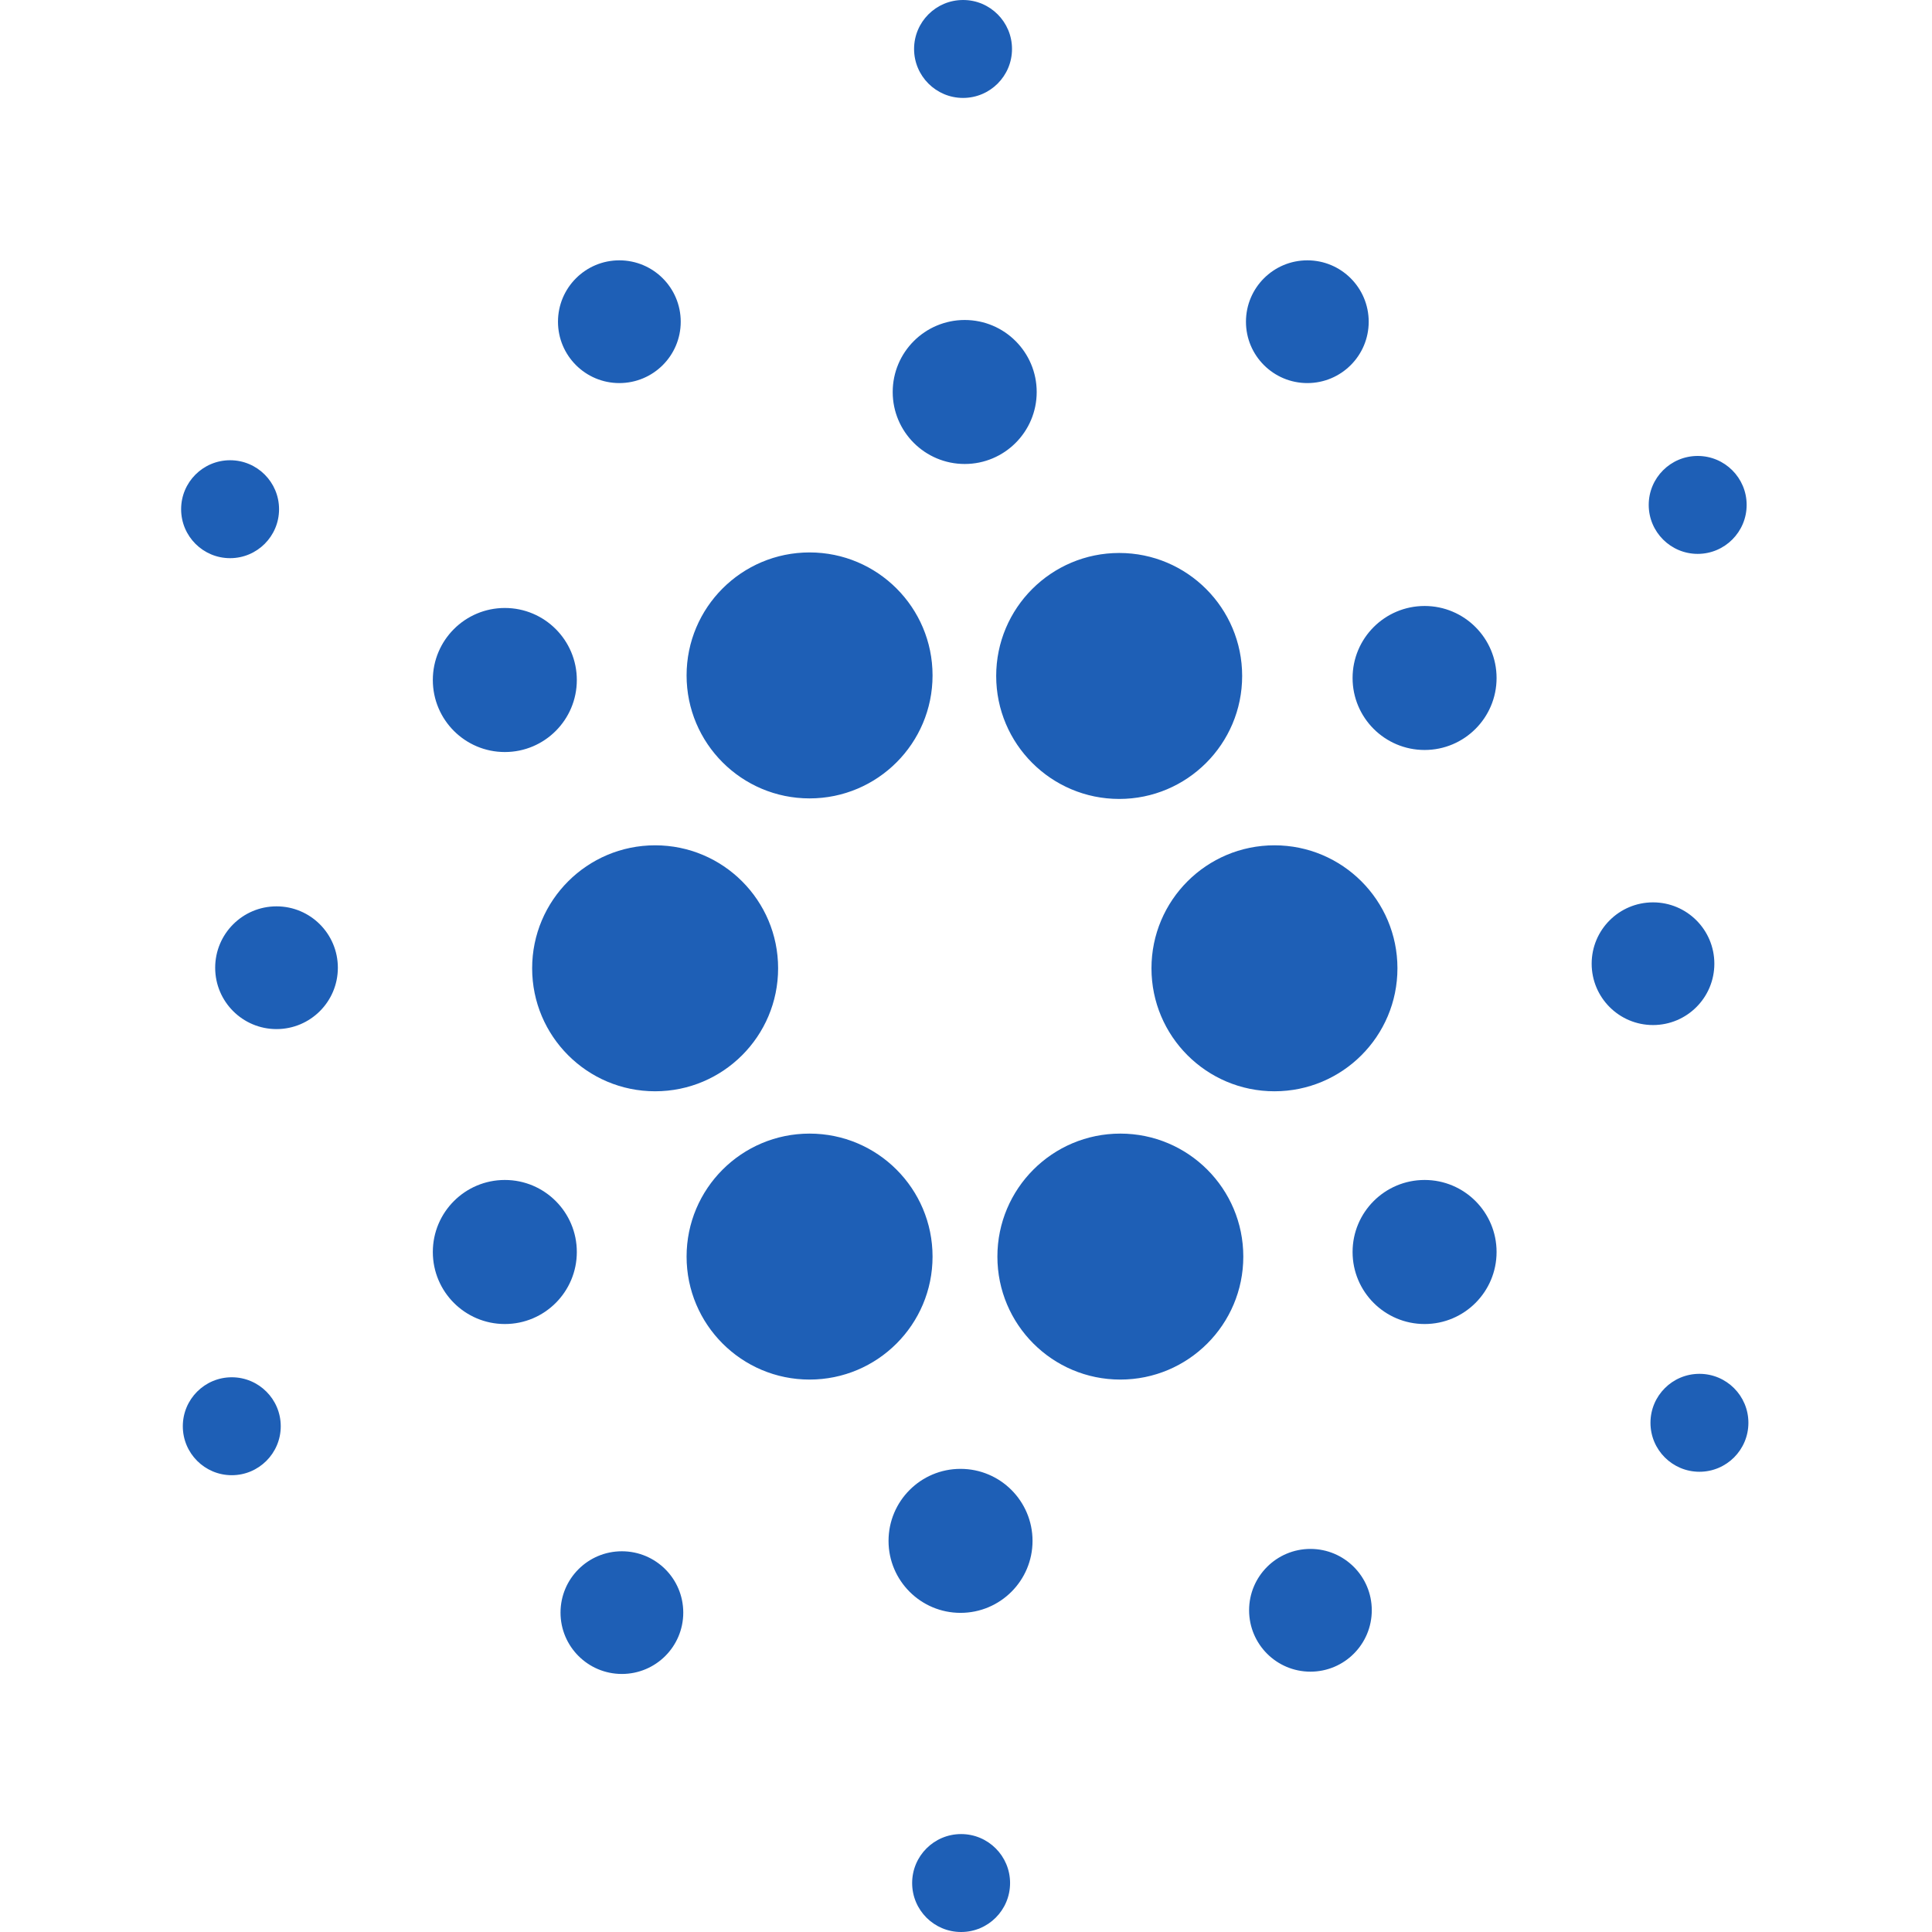 <svg width="32" height="32" viewBox="0 0 32 32" fill="none" xmlns="http://www.w3.org/2000/svg">
<path fill-rule="evenodd" clip-rule="evenodd" d="M16.762 0.811C16.762 1.259 16.399 1.622 15.951 1.622C15.504 1.622 15.14 1.259 15.14 0.811C15.14 0.363 15.504 0 15.951 0C16.399 0 16.762 0.363 16.762 0.811ZM17.171 6.493C17.171 7.151 16.637 7.685 15.979 7.685C15.32 7.685 14.786 7.151 14.786 6.493C14.786 5.834 15.32 5.3 15.979 5.3C16.637 5.3 17.171 5.834 17.171 6.493ZM15.446 11.187C15.446 12.312 14.534 13.224 13.409 13.224C12.284 13.224 11.372 12.312 11.372 11.187C11.372 10.062 12.284 9.15 13.409 9.15C14.534 9.15 15.446 10.062 15.446 11.187ZM18.538 13.233C19.662 13.233 20.574 12.321 20.574 11.196C20.574 10.071 19.662 9.159 18.538 9.159C17.413 9.159 16.5 10.071 16.5 11.196C16.5 12.321 17.413 13.233 18.538 13.233ZM12.888 16.038C12.888 17.163 11.976 18.075 10.851 18.075C9.726 18.075 8.814 17.163 8.814 16.038C8.814 14.913 9.726 14.001 10.851 14.001C11.976 14.001 12.888 14.913 12.888 16.038ZM15.446 20.813C15.446 21.938 14.534 22.85 13.409 22.85C12.284 22.85 11.372 21.938 11.372 20.813C11.372 19.688 12.284 18.776 13.409 18.776C14.534 18.776 15.446 19.688 15.446 20.813ZM18.556 22.85C19.681 22.85 20.593 21.938 20.593 20.813C20.593 19.688 19.681 18.776 18.556 18.776C17.431 18.776 16.52 19.688 16.52 20.813C16.52 21.938 17.431 22.85 18.556 22.85ZM23.146 16.038C23.146 17.163 22.234 18.075 21.109 18.075C19.984 18.075 19.072 17.163 19.072 16.038C19.072 14.913 19.984 14.001 21.109 14.001C22.234 14.001 23.146 14.913 23.146 16.038ZM8.362 12.456C9.02 12.456 9.554 11.922 9.554 11.263C9.554 10.604 9.02 10.07 8.362 10.07C7.703 10.07 7.169 10.604 7.169 11.263C7.169 11.922 7.703 12.456 8.362 12.456ZM23.596 12.422C24.254 12.422 24.788 11.888 24.788 11.23C24.788 10.571 24.254 10.037 23.596 10.037C22.937 10.037 22.403 10.571 22.403 11.23C22.403 11.888 22.937 12.422 23.596 12.422ZM24.788 20.737C24.788 21.396 24.254 21.93 23.596 21.93C22.937 21.93 22.403 21.396 22.403 20.737C22.403 20.078 22.937 19.544 23.596 19.544C24.254 19.544 24.788 20.078 24.788 20.737ZM15.909 26.714C16.568 26.714 17.102 26.18 17.102 25.522C17.102 24.863 16.568 24.329 15.909 24.329C15.251 24.329 14.717 24.863 14.717 25.522C14.717 26.18 15.251 26.714 15.909 26.714ZM9.554 20.737C9.554 21.396 9.02 21.93 8.362 21.93C7.703 21.93 7.169 21.396 7.169 20.737C7.169 20.078 7.703 19.544 8.362 19.544C9.02 19.544 9.554 20.078 9.554 20.737ZM4.58 17.045C5.141 17.045 5.596 16.59 5.596 16.029C5.596 15.467 5.141 15.012 4.58 15.012C4.019 15.012 3.564 15.467 3.564 16.029C3.564 16.59 4.019 17.045 4.58 17.045ZM11.317 26.71C11.317 27.271 10.862 27.726 10.3 27.726C9.739 27.726 9.284 27.271 9.284 26.71C9.284 26.148 9.739 25.694 10.3 25.694C10.862 25.694 11.317 26.148 11.317 26.71ZM21.705 27.688C22.266 27.688 22.721 27.233 22.721 26.671C22.721 26.11 22.266 25.655 21.705 25.655C21.144 25.655 20.689 26.11 20.689 26.671C20.689 27.233 21.144 27.688 21.705 27.688ZM28.959 23.566C28.959 24.014 28.596 24.377 28.148 24.377C27.7 24.377 27.337 24.014 27.337 23.566C27.337 23.118 27.7 22.755 28.148 22.755C28.596 22.755 28.959 23.118 28.959 23.566ZM28.119 9.174C28.567 9.174 28.93 8.81 28.93 8.363C28.93 7.915 28.567 7.552 28.119 7.552C27.671 7.552 27.308 7.915 27.308 8.363C27.308 8.81 27.671 9.174 28.119 9.174ZM3.811 9.245C4.259 9.245 4.622 8.882 4.622 8.434C4.622 7.986 4.259 7.623 3.811 7.623C3.363 7.623 3 7.986 3 8.434C3 8.882 3.363 9.245 3.811 9.245ZM4.65 23.623C4.65 24.071 4.286 24.434 3.839 24.434C3.391 24.434 3.028 24.071 3.028 23.623C3.028 23.175 3.391 22.812 3.839 22.812C4.286 22.812 4.65 23.175 4.65 23.623ZM15.919 32C16.367 32 16.73 31.637 16.73 31.189C16.73 30.741 16.367 30.378 15.919 30.378C15.471 30.378 15.108 30.741 15.108 31.189C15.108 31.637 15.471 32 15.919 32ZM28.395 15.962C28.395 16.523 27.941 16.978 27.379 16.978C26.818 16.978 26.363 16.523 26.363 15.962C26.363 15.401 26.818 14.946 27.379 14.946C27.941 14.946 28.395 15.401 28.395 15.962ZM21.654 6.345C22.215 6.345 22.67 5.89 22.67 5.329C22.67 4.767 22.215 4.312 21.654 4.312C21.092 4.312 20.637 4.767 20.637 5.329C20.637 5.89 21.092 6.345 21.654 6.345ZM11.275 5.329C11.275 5.89 10.82 6.345 10.258 6.345C9.697 6.345 9.242 5.89 9.242 5.329C9.242 4.767 9.697 4.312 10.258 4.312C10.82 4.312 11.275 4.767 11.275 5.329Z" fill="#1E5FB6"/>
</svg>
